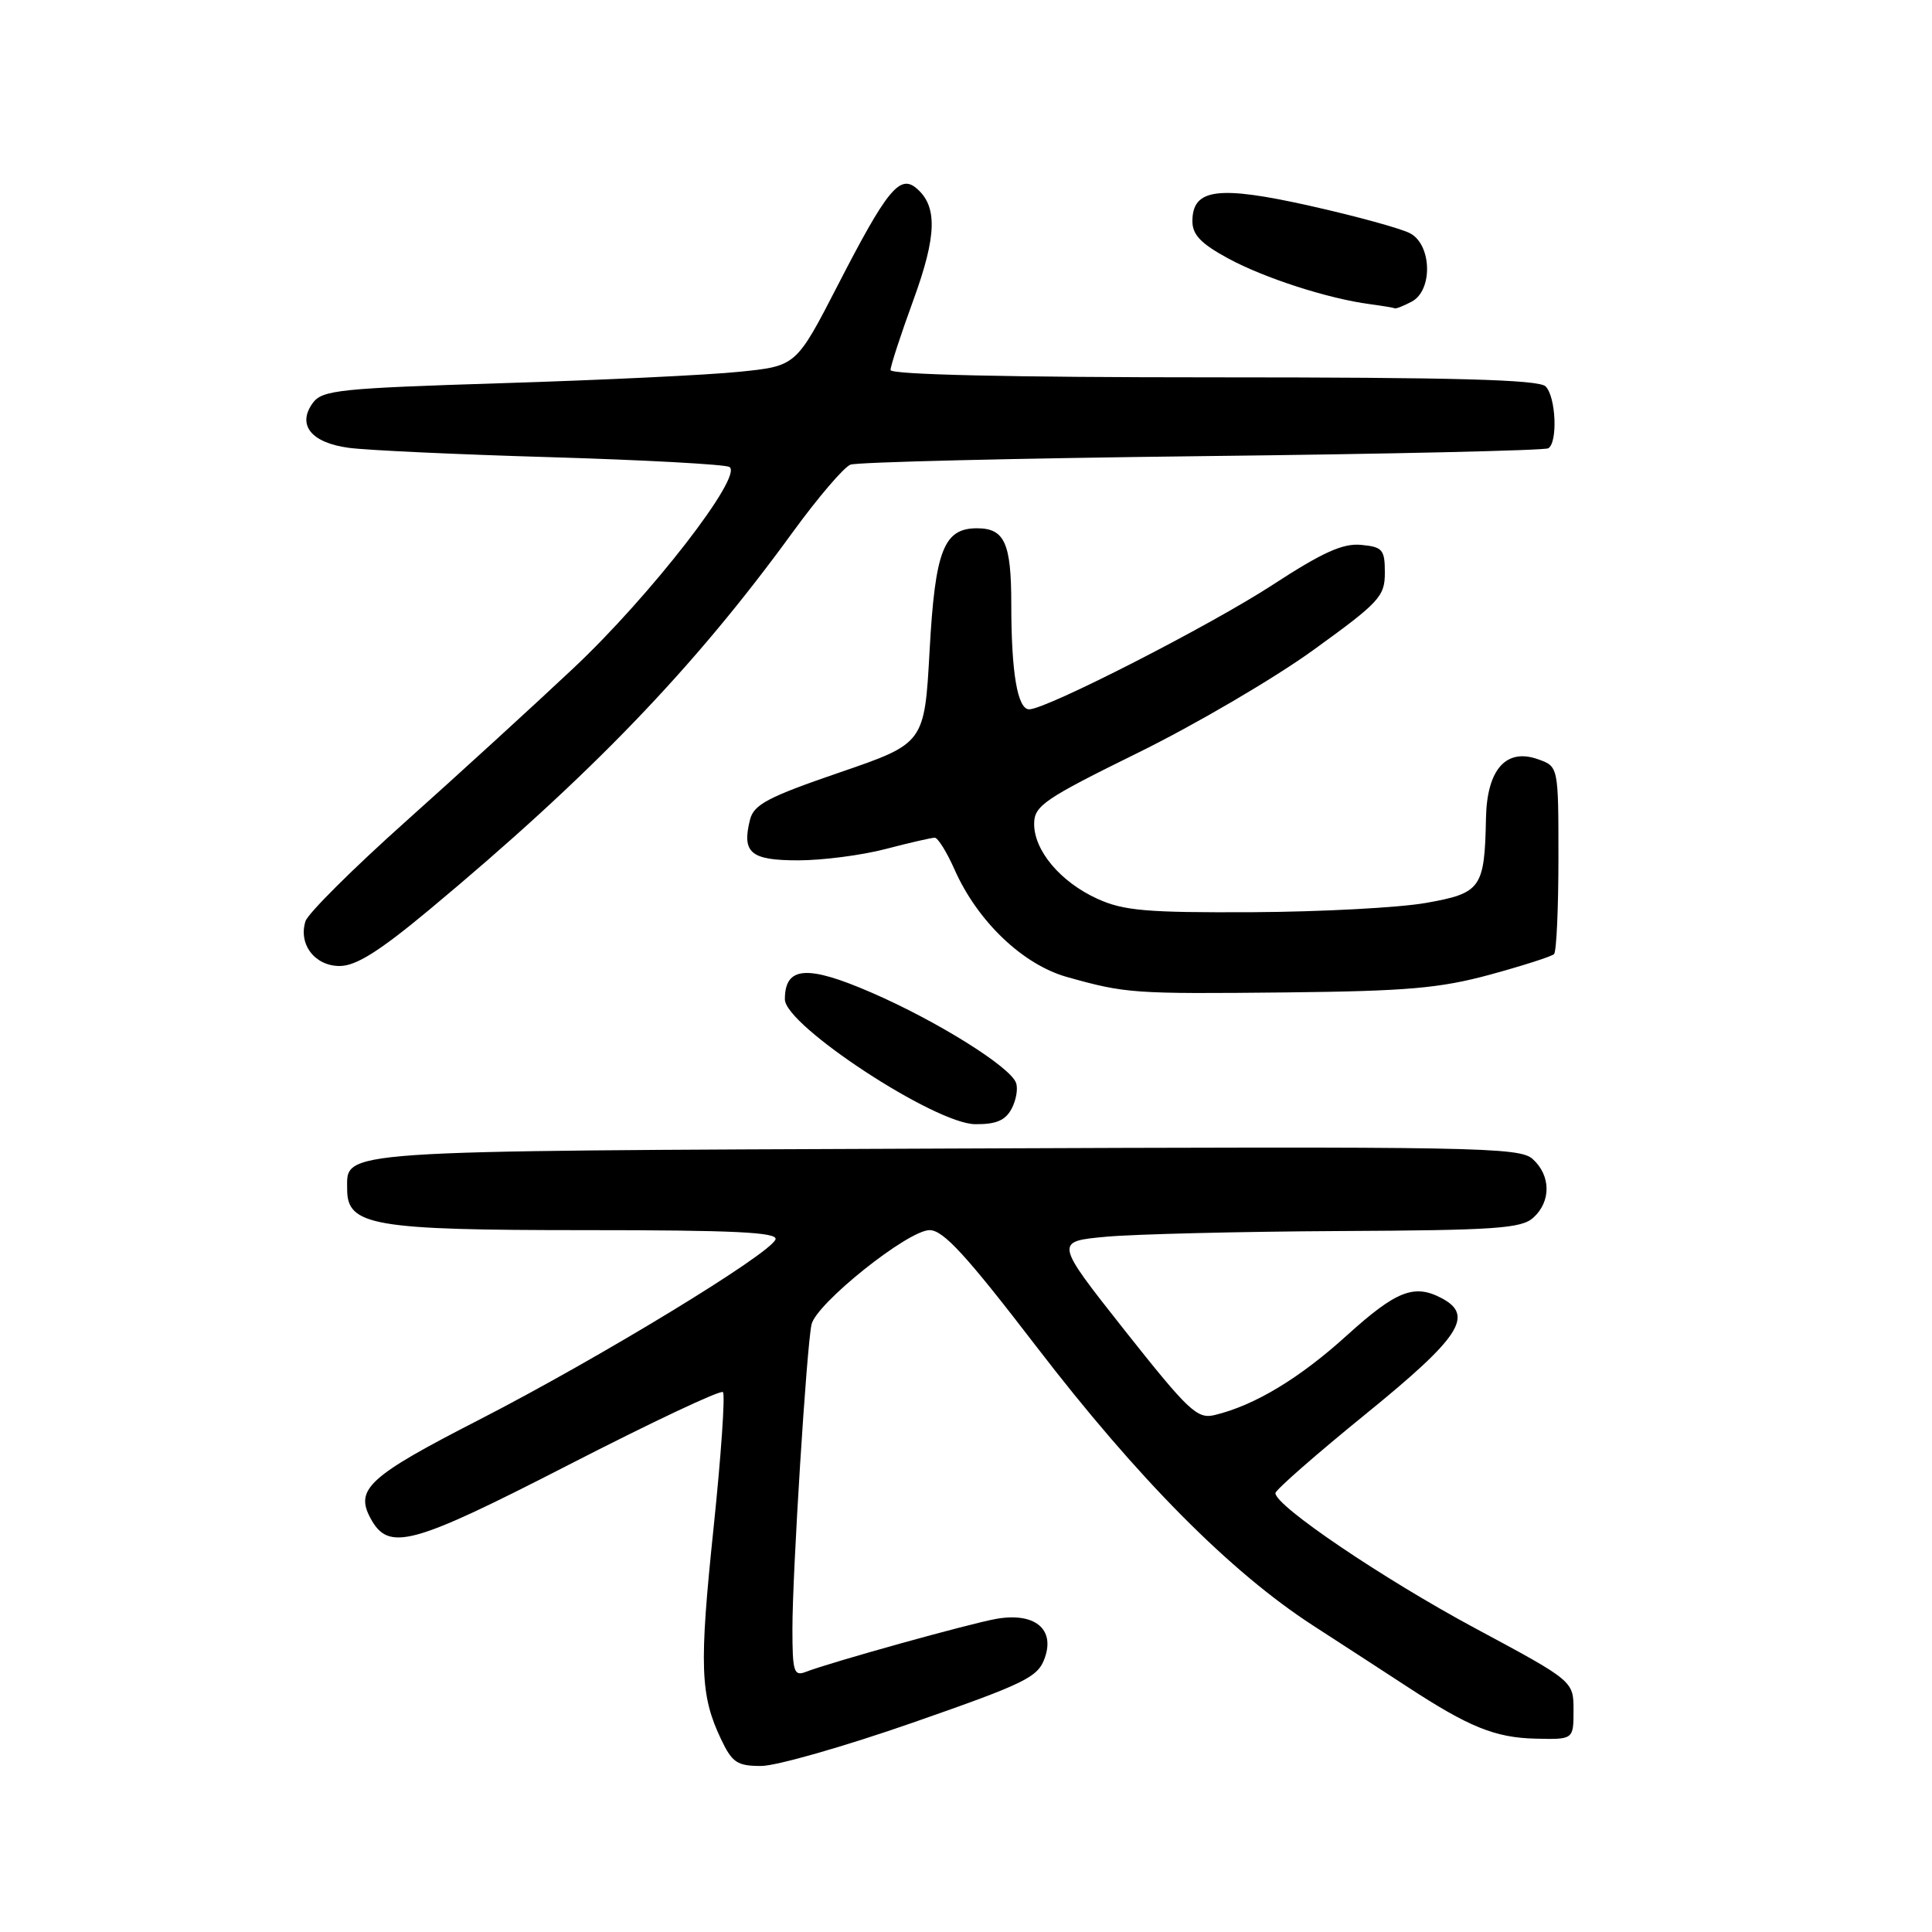 <?xml version="1.0" encoding="UTF-8" standalone="no"?>
<!DOCTYPE svg PUBLIC "-//W3C//DTD SVG 1.1//EN" "http://www.w3.org/Graphics/SVG/1.1/DTD/svg11.dtd" >
<svg xmlns="http://www.w3.org/2000/svg" xmlns:xlink="http://www.w3.org/1999/xlink" version="1.1" viewBox="0 0 256 256">
 <g >
 <path fill="currentColor"
d=" M 120.98 228.25 C 135.99 223.01 137.54 222.25 138.45 219.65 C 139.80 215.81 137.05 213.62 132.00 214.51 C 128.48 215.13 110.02 220.27 106.75 221.54 C 105.20 222.14 105.00 221.50 105.00 215.86 C 104.99 208.53 106.88 178.48 107.53 175.50 C 108.14 172.73 120.31 163.00 123.18 163.00 C 125.00 163.00 128.07 166.36 137.36 178.47 C 150.79 195.96 163.01 208.28 174.00 215.40 C 178.12 218.07 183.75 221.72 186.50 223.52 C 194.65 228.85 198.11 230.25 203.45 230.38 C 208.50 230.50 208.50 230.50 208.50 226.62 C 208.50 222.75 208.50 222.75 195.50 215.77 C 183.29 209.21 169.00 199.55 169.00 197.85 C 169.00 197.43 174.40 192.70 181.00 187.34 C 193.46 177.21 195.35 174.33 191.07 172.04 C 187.42 170.08 185.03 171.01 178.51 176.91 C 172.21 182.63 166.26 186.22 160.95 187.50 C 158.64 188.06 157.51 186.99 149.05 176.31 C 139.72 164.50 139.72 164.50 146.61 163.87 C 150.40 163.53 164.26 163.19 177.42 163.12 C 198.16 163.02 201.59 162.78 203.17 161.35 C 205.54 159.21 205.51 155.77 203.10 153.59 C 201.34 151.99 195.90 151.90 125.26 152.19 C 43.58 152.52 46.00 152.36 46.00 157.60 C 46.00 162.41 49.43 163.00 77.53 163.00 C 97.25 163.00 103.07 163.28 102.76 164.22 C 102.13 166.12 79.32 180.00 63.46 188.14 C 48.89 195.61 47.02 197.31 49.08 201.15 C 51.48 205.63 54.45 204.83 75.33 194.11 C 86.27 188.49 95.48 184.14 95.79 184.46 C 96.11 184.78 95.55 192.88 94.55 202.47 C 92.64 220.75 92.77 224.62 95.54 230.45 C 97.02 233.56 97.68 234.00 100.86 234.00 C 102.86 234.00 111.91 231.41 120.98 228.25 Z  M 134.04 146.92 C 134.65 145.78 134.92 144.22 134.62 143.46 C 133.80 141.31 124.13 135.28 115.49 131.53 C 106.93 127.81 104.00 128.04 104.00 132.42 C 104.00 135.87 123.88 148.91 129.21 148.96 C 131.98 148.99 133.21 148.47 134.04 146.92 Z  M 197.42 129.15 C 201.77 127.96 205.60 126.74 205.92 126.42 C 206.24 126.10 206.50 120.38 206.50 113.70 C 206.50 101.56 206.50 101.56 203.78 100.60 C 199.55 99.10 197.03 101.97 196.90 108.40 C 196.72 117.70 196.25 118.35 188.96 119.64 C 185.41 120.27 175.07 120.82 166.00 120.87 C 151.95 120.94 148.89 120.68 145.42 119.10 C 140.51 116.87 136.99 112.68 137.03 109.12 C 137.05 106.76 138.41 105.84 150.78 99.75 C 158.33 96.04 168.78 89.92 174.00 86.15 C 182.79 79.80 183.50 79.03 183.50 75.89 C 183.50 72.82 183.20 72.47 180.37 72.20 C 177.96 71.96 175.27 73.17 168.67 77.47 C 160.41 82.86 138.68 93.97 136.38 93.99 C 134.83 94.00 134.00 89.17 134.00 80.07 C 134.00 71.95 133.12 70.00 129.45 70.00 C 125.05 70.00 123.91 72.94 123.18 86.15 C 122.50 98.50 122.50 98.50 111.24 102.36 C 101.76 105.61 99.89 106.60 99.38 108.61 C 98.28 113.01 99.45 114.00 105.76 114.00 C 108.96 114.00 114.17 113.33 117.34 112.50 C 120.51 111.67 123.44 111.00 123.86 111.00 C 124.27 111.00 125.45 112.89 126.47 115.19 C 129.50 122.06 135.51 127.81 141.39 129.46 C 149.19 131.65 150.15 131.71 170.50 131.50 C 186.41 131.33 190.79 130.95 197.42 129.15 Z  M 56.89 120.54 C 78.28 102.73 91.97 88.51 105.06 70.49 C 108.39 65.92 111.82 61.90 112.69 61.57 C 113.56 61.23 134.53 60.73 159.29 60.44 C 184.05 60.16 204.69 59.69 205.16 59.40 C 206.43 58.62 206.17 52.57 204.80 51.20 C 203.90 50.30 192.76 50.00 160.80 50.00 C 133.78 50.00 118.00 49.64 118.00 49.03 C 118.00 48.49 119.36 44.33 121.02 39.78 C 124.15 31.21 124.25 27.28 121.39 24.91 C 119.20 23.09 117.47 25.24 111.03 37.76 C 105.50 48.50 105.50 48.50 98.00 49.26 C 93.88 49.69 79.77 50.36 66.66 50.77 C 44.98 51.45 42.71 51.68 41.45 53.39 C 39.33 56.30 41.22 58.67 46.22 59.34 C 48.57 59.66 60.62 60.22 73.00 60.58 C 85.38 60.95 96.01 61.53 96.64 61.87 C 98.59 62.95 86.19 78.95 75.97 88.55 C 70.74 93.47 60.74 102.61 53.76 108.85 C 46.78 115.09 40.81 121.03 40.48 122.06 C 39.51 125.11 41.71 128.00 45.00 128.00 C 47.17 128.00 50.23 126.08 56.89 120.54 Z  M 187.07 39.96 C 189.87 38.47 189.73 32.46 186.86 30.92 C 185.68 30.29 179.76 28.66 173.70 27.30 C 161.41 24.54 158.00 24.98 158.00 29.32 C 158.00 31.11 159.15 32.30 162.75 34.25 C 167.55 36.85 175.98 39.57 181.50 40.30 C 183.15 40.52 184.64 40.77 184.82 40.85 C 184.99 40.93 186.00 40.53 187.07 39.96 Z "/>
</g>
</svg>